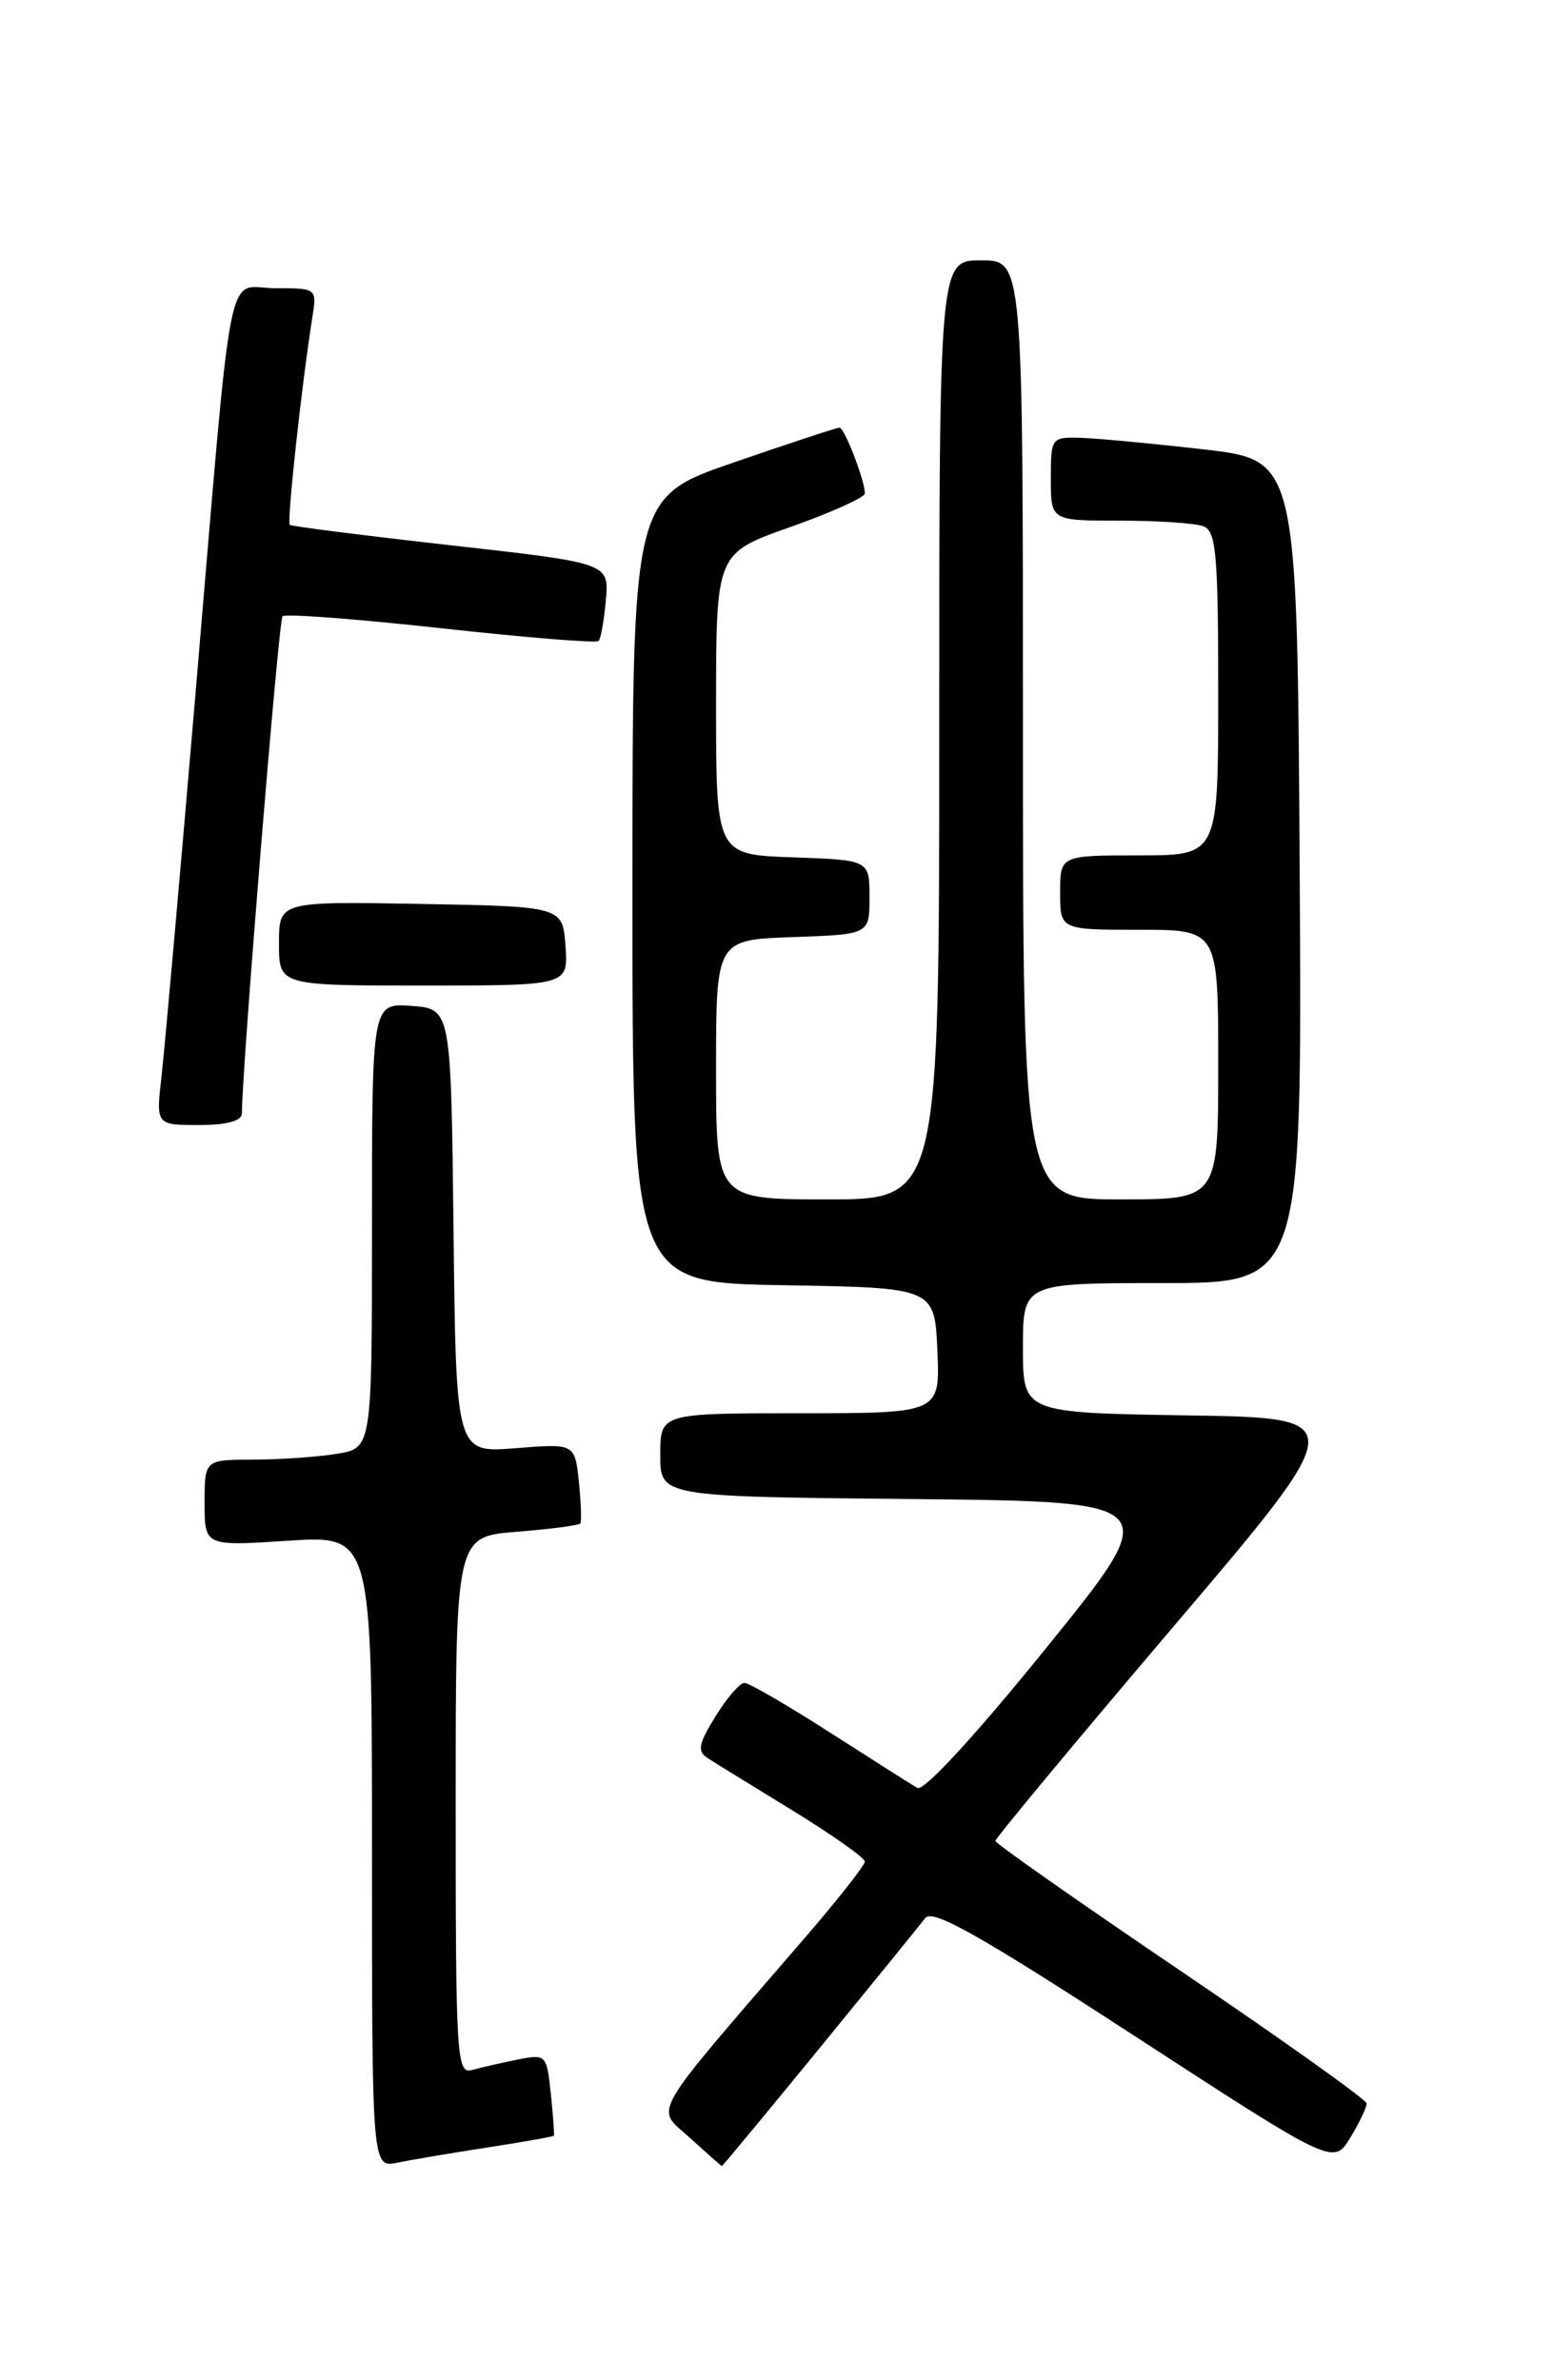 <?xml version="1.0" encoding="UTF-8" standalone="no"?>
<!DOCTYPE svg PUBLIC "-//W3C//DTD SVG 1.1//EN" "http://www.w3.org/Graphics/SVG/1.1/DTD/svg11.dtd" >
<svg xmlns="http://www.w3.org/2000/svg" xmlns:xlink="http://www.w3.org/1999/xlink" version="1.1" viewBox="0 0 167 256">
 <g >
 <path fill="currentColor"
d=" M 52.47 230.96 C 56.31 230.37 59.50 229.80 59.56 229.70 C 59.63 229.59 59.48 227.56 59.23 225.19 C 58.79 220.97 58.72 220.90 55.64 221.52 C 53.91 221.87 51.71 222.37 50.75 222.64 C 49.11 223.10 49.00 221.28 49.00 194.20 C 49.00 165.27 49.00 165.27 55.56 164.75 C 59.16 164.46 62.24 164.06 62.40 163.86 C 62.55 163.66 62.48 161.64 62.25 159.37 C 61.81 155.25 61.81 155.25 55.43 155.76 C 49.04 156.27 49.04 156.27 48.77 132.39 C 48.50 108.50 48.50 108.50 44.25 108.19 C 40.00 107.89 40.00 107.89 40.00 131.81 C 40.00 155.74 40.00 155.74 36.25 156.36 C 34.19 156.70 30.14 156.98 27.25 156.99 C 22.00 157.00 22.00 157.00 22.00 161.65 C 22.00 166.30 22.00 166.30 31.00 165.71 C 40.00 165.13 40.00 165.13 40.00 199.14 C 40.00 233.16 40.00 233.16 42.75 232.60 C 44.26 232.29 48.64 231.55 52.47 230.96 Z  M 88.12 220.30 C 93.83 213.31 98.95 207.01 99.50 206.29 C 100.28 205.28 105.32 208.12 121.95 218.94 C 143.39 232.88 143.39 232.88 145.20 229.92 C 146.19 228.29 146.98 226.63 146.96 226.23 C 146.94 225.83 137.96 219.43 126.99 212.00 C 116.03 204.57 107.05 198.28 107.04 198.00 C 107.03 197.72 115.62 187.38 126.14 175.00 C 145.27 152.50 145.27 152.50 127.63 152.23 C 110.00 151.95 110.00 151.95 110.00 144.98 C 110.00 138.00 110.00 138.00 125.01 138.00 C 140.02 138.00 140.02 138.00 139.76 93.75 C 139.50 49.50 139.50 49.50 129.50 48.34 C 124.00 47.71 118.04 47.15 116.25 47.09 C 113.05 47.00 113.00 47.07 113.00 51.50 C 113.00 56.00 113.00 56.00 120.42 56.00 C 124.50 56.00 128.55 56.27 129.42 56.61 C 130.78 57.13 131.00 59.67 131.00 74.61 C 131.00 92.00 131.00 92.00 122.50 92.00 C 114.00 92.00 114.00 92.00 114.00 96.00 C 114.00 100.00 114.00 100.00 122.50 100.00 C 131.00 100.00 131.00 100.00 131.00 114.50 C 131.00 129.00 131.00 129.00 120.50 129.00 C 110.00 129.00 110.00 129.00 110.00 78.50 C 110.00 28.00 110.00 28.00 105.50 28.00 C 101.00 28.00 101.00 28.00 101.00 78.50 C 101.00 129.00 101.00 129.00 89.00 129.00 C 77.00 129.00 77.00 129.00 77.00 115.04 C 77.00 101.08 77.00 101.08 85.25 100.79 C 93.50 100.50 93.50 100.50 93.50 96.50 C 93.50 92.50 93.50 92.50 85.25 92.21 C 77.00 91.92 77.00 91.92 77.00 75.71 C 77.01 59.50 77.01 59.50 85.00 56.68 C 89.40 55.12 93.00 53.50 93.00 53.07 C 93.00 51.66 90.81 46.00 90.27 46.00 C 89.97 46.00 84.84 47.69 78.87 49.75 C 68.01 53.50 68.01 53.50 68.01 95.73 C 68.00 137.95 68.00 137.95 84.25 138.23 C 100.50 138.50 100.50 138.50 100.80 145.25 C 101.09 152.00 101.09 152.00 86.05 152.00 C 71.00 152.00 71.00 152.00 71.00 156.48 C 71.00 160.97 71.00 160.97 98.12 161.23 C 125.24 161.50 125.24 161.50 112.51 177.24 C 104.82 186.74 99.32 192.71 98.64 192.30 C 98.01 191.93 93.77 189.24 89.22 186.32 C 84.66 183.39 80.53 181.00 80.05 181.00 C 79.56 181.00 78.16 182.62 76.94 184.60 C 75.10 187.58 74.95 188.36 76.11 189.10 C 76.87 189.59 80.99 192.13 85.25 194.74 C 89.51 197.36 93.00 199.82 93.00 200.22 C 93.00 200.61 90.17 204.21 86.72 208.22 C 69.48 228.21 70.45 226.53 74.17 229.92 C 76.00 231.58 77.55 232.95 77.62 232.97 C 77.69 232.99 82.41 227.28 88.12 220.30 Z  M 26.01 119.75 C 26.07 114.32 29.96 66.70 30.38 66.28 C 30.68 65.99 38.35 66.57 47.43 67.57 C 56.51 68.57 64.14 69.19 64.37 68.94 C 64.61 68.70 64.96 66.71 65.15 64.53 C 65.50 60.56 65.50 60.56 48.50 58.65 C 39.15 57.60 31.35 56.61 31.16 56.45 C 30.83 56.16 32.45 41.30 33.57 34.25 C 34.09 31.00 34.09 31.00 29.61 31.00 C 24.20 31.00 25.13 26.25 20.99 75.00 C 19.33 94.53 17.70 112.86 17.37 115.75 C 16.77 121.00 16.77 121.00 21.38 121.00 C 24.40 121.00 26.00 120.57 26.01 119.75 Z  M 60.81 101.75 C 60.50 97.50 60.50 97.50 45.25 97.22 C 30.00 96.95 30.00 96.95 30.00 101.47 C 30.00 106.00 30.00 106.00 45.56 106.00 C 61.11 106.00 61.11 106.00 60.81 101.75 Z "/>
</g>
</svg>